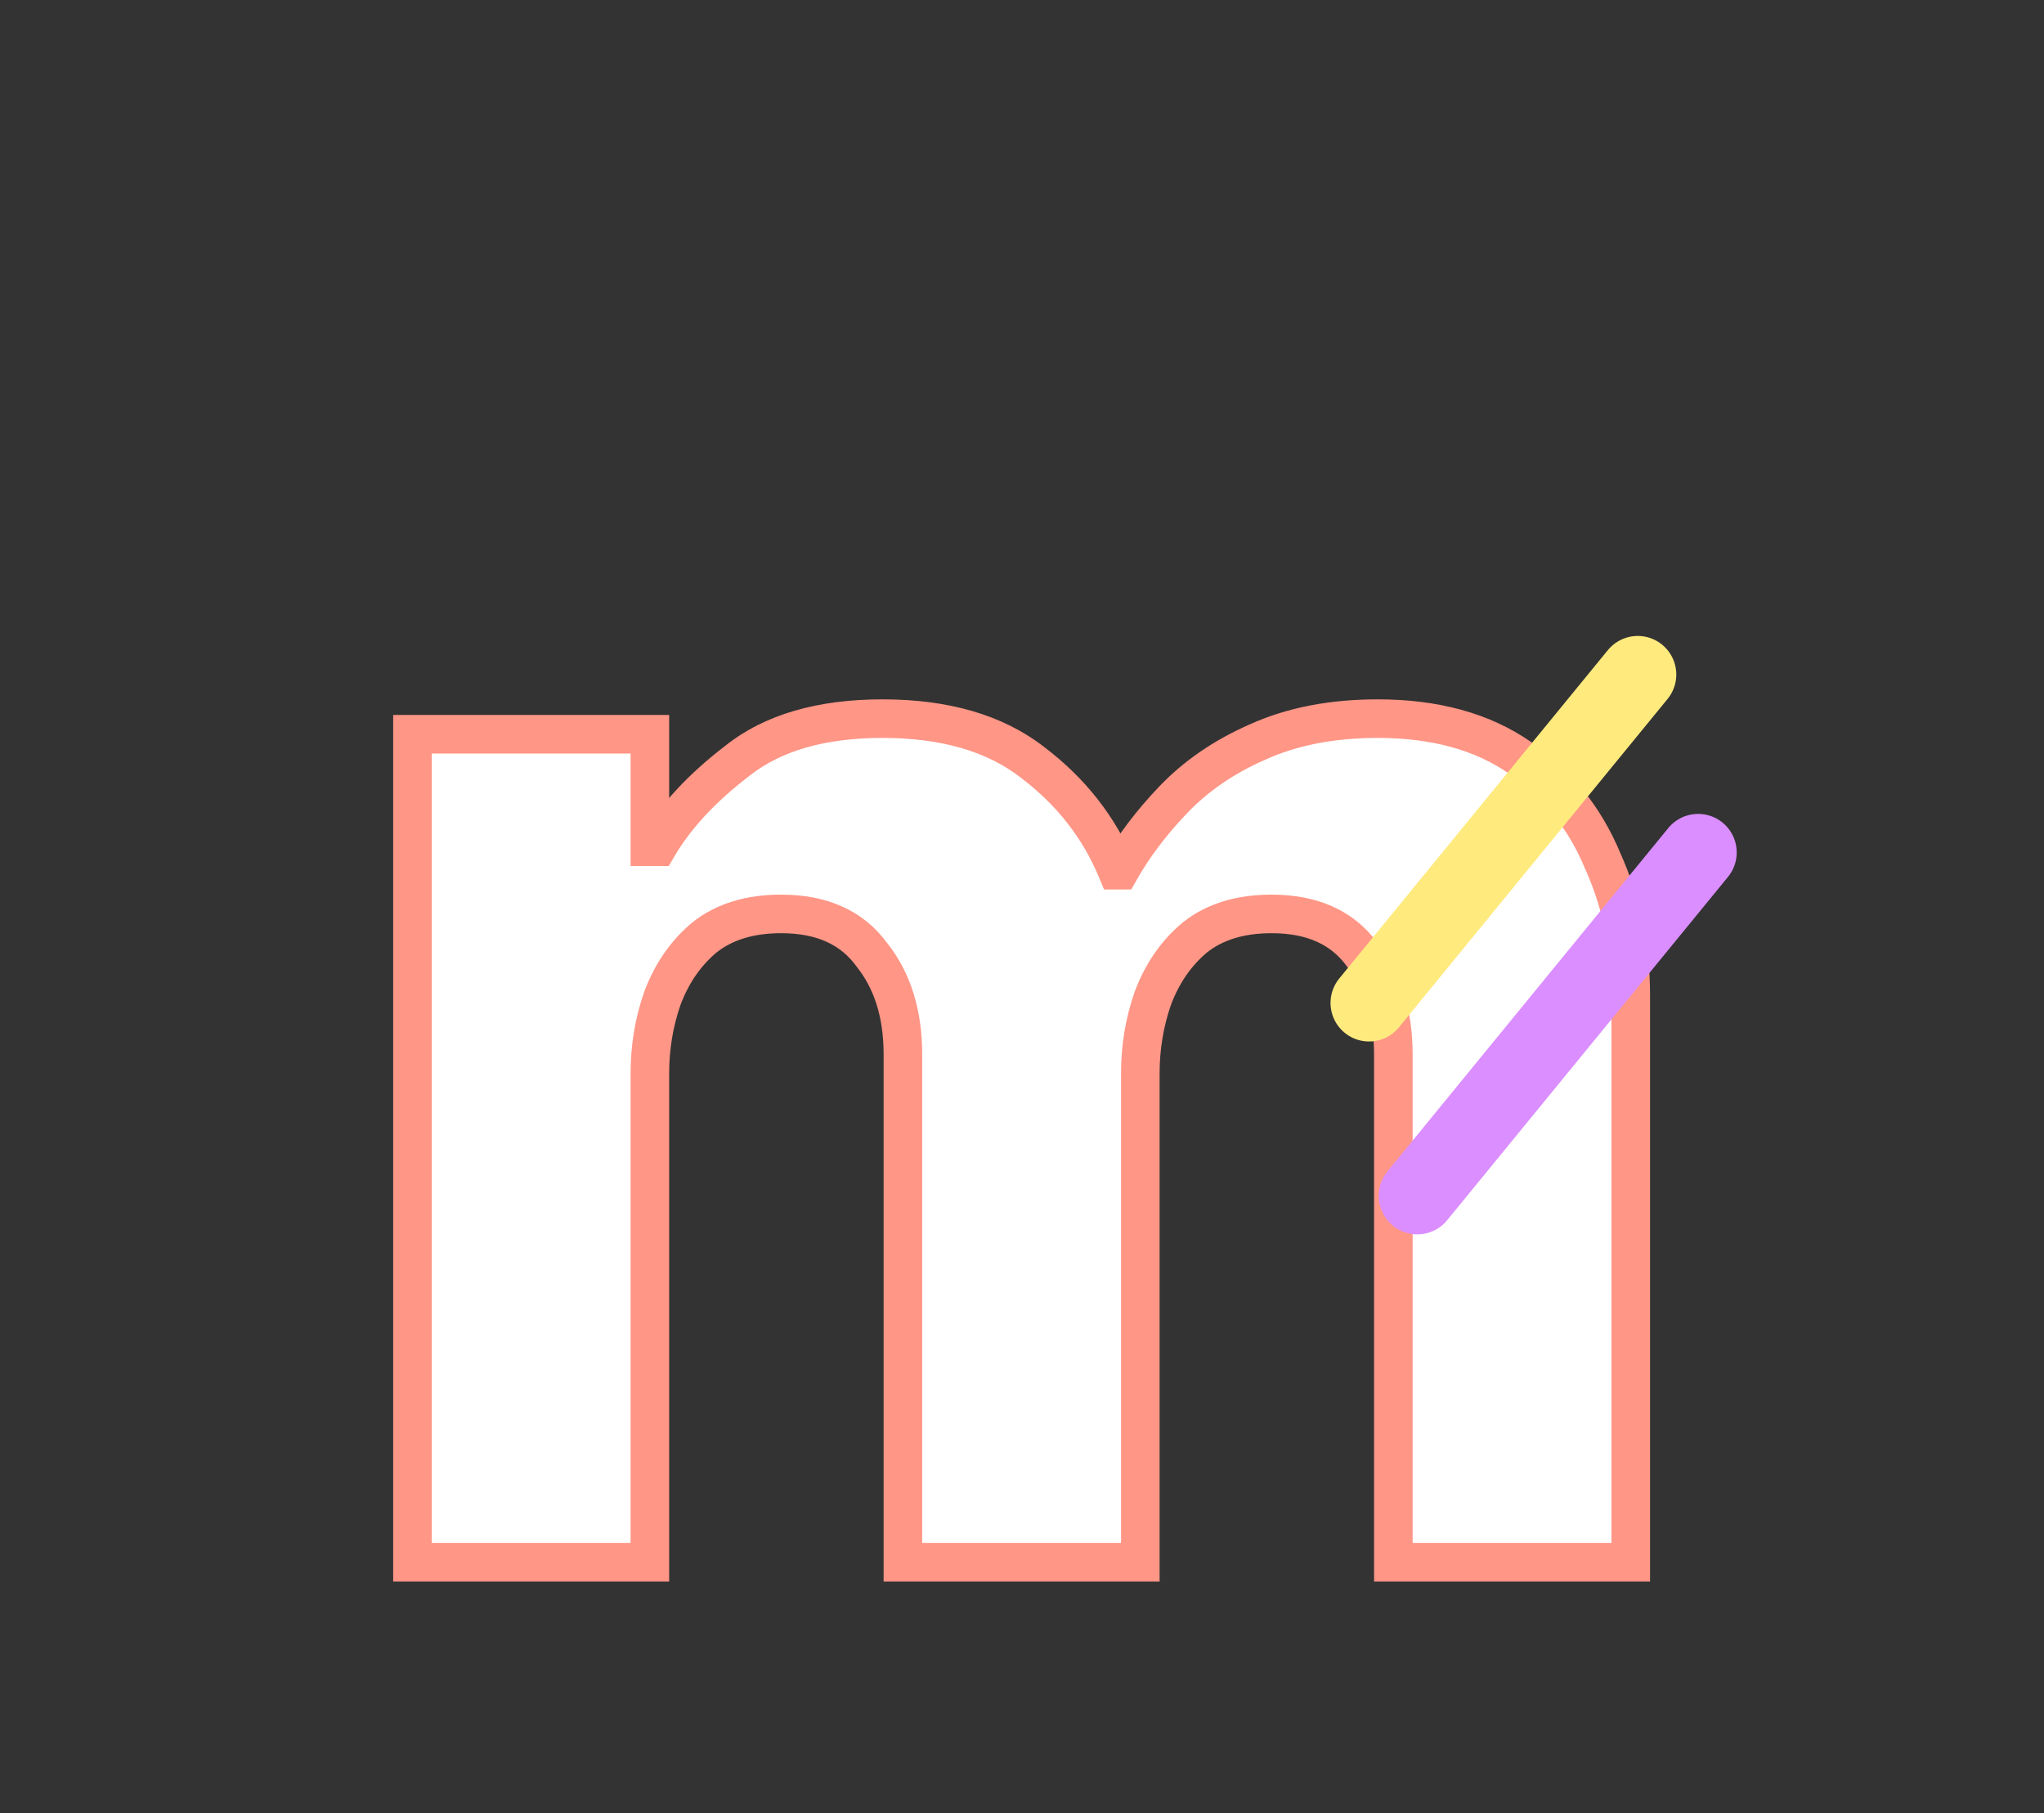 <svg width="106" height="94" viewBox="0 0 106 94" fill="none" xmlns="http://www.w3.org/2000/svg">
<rect x="0" y="0" width="106" height="94" fill="#333333" stroke="none"/>
<path d="M21.39 81V38.07H33.702V43.902H34.107C35.025 42.336 36.402 40.851 38.238 39.447C40.074 37.989 42.585 37.26 45.771 37.26C49.011 37.26 51.603 38.016 53.547 39.528C55.545 41.04 57.003 42.903 57.921 45.117H58.083C58.785 43.875 59.703 42.66 60.837 41.472C62.025 40.23 63.483 39.231 65.211 38.475C66.993 37.665 69.072 37.26 71.448 37.26C74.418 37.26 76.875 37.935 78.819 39.285C80.763 40.635 82.194 42.417 83.112 44.631C84.084 46.791 84.57 49.113 84.57 51.597V81H72.258V54.675C72.258 52.569 71.718 50.841 70.638 49.491C69.612 48.087 68.046 47.385 65.94 47.385C64.32 47.385 62.997 47.79 61.971 48.6C60.999 49.41 60.27 50.463 59.784 51.759C59.352 53.001 59.136 54.297 59.136 55.647V81H46.824V54.675C46.824 52.569 46.284 50.841 45.204 49.491C44.178 48.087 42.612 47.385 40.506 47.385C38.886 47.385 37.563 47.79 36.537 48.6C35.565 49.41 34.836 50.463 34.35 51.759C33.918 53.001 33.702 54.297 33.702 55.647V81H21.39Z" fill="white"/>
<path d="M21.39 81H20.39V82H21.39V81ZM21.39 38.07V37.07H20.39V38.07H21.39ZM33.702 38.07H34.702V37.07H33.702V38.07ZM33.702 43.902H32.702V44.902H33.702V43.902ZM34.107 43.902V44.902H34.68L34.97 44.408L34.107 43.902ZM38.238 39.447L38.846 40.241L38.853 40.236L38.86 40.23L38.238 39.447ZM53.547 39.528L52.933 40.317L52.944 40.325L53.547 39.528ZM57.921 45.117L56.998 45.5L57.254 46.117H57.921V45.117ZM58.083 45.117V46.117H58.667L58.954 45.609L58.083 45.117ZM60.837 41.472L60.115 40.781L60.114 40.782L60.837 41.472ZM65.211 38.475L65.612 39.391L65.619 39.388L65.625 39.385L65.211 38.475ZM78.819 39.285L79.39 38.464L79.39 38.464L78.819 39.285ZM83.112 44.631L82.189 45.014L82.194 45.028L82.201 45.041L83.112 44.631ZM84.57 81V82H85.57V81H84.57ZM72.258 81H71.258V82H72.258V81ZM70.638 49.491L69.831 50.081L69.844 50.099L69.858 50.116L70.638 49.491ZM61.971 48.6L61.352 47.815L61.341 47.823L61.331 47.832L61.971 48.6ZM59.784 51.759L58.848 51.408L58.844 51.419L58.84 51.431L59.784 51.759ZM59.136 81V82H60.136V81H59.136ZM46.824 81H45.824V82H46.824V81ZM45.204 49.491L44.397 50.081L44.41 50.099L44.423 50.116L45.204 49.491ZM36.537 48.6L35.918 47.815L35.907 47.823L35.897 47.832L36.537 48.6ZM34.35 51.759L33.414 51.408L33.41 51.419L33.406 51.431L34.35 51.759ZM33.702 81V82H34.702V81H33.702ZM22.39 81V38.07H20.39V81H22.39ZM21.39 39.07H33.702V37.07H21.39V39.07ZM32.702 38.07V43.902H34.702V38.07H32.702ZM33.702 44.902H34.107V42.902H33.702V44.902ZM34.97 44.408C35.807 42.98 37.086 41.587 38.846 40.241L37.631 38.653C35.719 40.115 34.243 41.692 33.245 43.396L34.97 44.408ZM38.86 40.23C40.465 38.956 42.731 38.26 45.771 38.26V36.26C42.44 36.26 39.684 37.022 37.617 38.664L38.86 40.23ZM45.771 38.26C48.859 38.26 51.213 38.98 52.933 40.317L54.161 38.739C51.993 37.052 49.163 36.26 45.771 36.26V38.26ZM52.944 40.325C54.807 41.735 56.151 43.458 56.998 45.5L58.845 44.734C57.856 42.348 56.284 40.345 54.151 38.731L52.944 40.325ZM57.921 46.117H58.083V44.117H57.921V46.117ZM58.954 45.609C59.61 44.449 60.475 43.3 61.561 42.163L60.114 40.782C58.931 42.02 57.961 43.301 57.213 44.625L58.954 45.609ZM61.56 42.163C62.648 41.026 63.993 40.099 65.612 39.391L64.811 37.559C62.973 38.363 61.403 39.434 60.115 40.781L61.56 42.163ZM65.625 39.385C67.252 38.646 69.185 38.26 71.448 38.26V36.26C68.96 36.26 66.734 36.684 64.798 37.565L65.625 39.385ZM71.448 38.26C74.267 38.26 76.511 38.899 78.249 40.106L79.39 38.464C77.24 36.971 74.57 36.26 71.448 36.26V38.26ZM78.249 40.106C80.034 41.346 81.343 42.975 82.189 45.014L84.036 44.248C83.046 41.859 81.493 39.924 79.39 38.464L78.249 40.106ZM82.201 45.041C83.112 47.066 83.57 49.247 83.57 51.597H85.57C85.57 48.979 85.057 46.516 84.024 44.221L82.201 45.041ZM83.57 51.597V81H85.57V51.597H83.57ZM84.57 80H72.258V82H84.57V80ZM73.258 81V54.675H71.258V81H73.258ZM73.258 54.675C73.258 52.393 72.67 50.43 71.419 48.866L69.858 50.116C70.767 51.252 71.258 52.745 71.258 54.675H73.258ZM71.446 48.901C70.191 47.184 68.29 46.385 65.94 46.385V48.385C67.803 48.385 69.034 48.99 69.831 50.081L71.446 48.901ZM65.94 46.385C64.151 46.385 62.593 46.835 61.352 47.815L62.591 49.385C63.402 48.745 64.49 48.385 65.94 48.385V46.385ZM61.331 47.832C60.214 48.763 59.389 49.965 58.848 51.408L60.721 52.11C61.152 50.961 61.785 50.057 62.612 49.368L61.331 47.832ZM58.84 51.431C58.37 52.781 58.136 54.188 58.136 55.647H60.136C60.136 54.406 60.335 53.221 60.729 52.087L58.84 51.431ZM58.136 55.647V81H60.136V55.647H58.136ZM59.136 80H46.824V82H59.136V80ZM47.824 81V54.675H45.824V81H47.824ZM47.824 54.675C47.824 52.393 47.236 50.43 45.985 48.866L44.423 50.116C45.333 51.252 45.824 52.745 45.824 54.675H47.824ZM46.012 48.901C44.757 47.184 42.856 46.385 40.506 46.385V48.385C42.369 48.385 43.6 48.99 44.397 50.081L46.012 48.901ZM40.506 46.385C38.717 46.385 37.159 46.835 35.918 47.815L37.157 49.385C37.968 48.745 39.056 48.385 40.506 48.385V46.385ZM35.897 47.832C34.78 48.763 33.955 49.965 33.414 51.408L35.287 52.11C35.718 50.961 36.351 50.057 37.178 49.368L35.897 47.832ZM33.406 51.431C32.936 52.781 32.702 54.188 32.702 55.647H34.702C34.702 54.406 34.901 53.221 35.295 52.087L33.406 51.431ZM32.702 55.647V81H34.702V55.647H32.702ZM33.702 80H21.39V82H33.702V80Z" fill="#FF9686"/>
<path d="M71 52L84.931 34.973" stroke="#FFEA7E" stroke-width="4" stroke-linecap="round"/>
<path d="M73.5 62L88.064 44.199" stroke="#DB8EFF" stroke-width="4" stroke-linecap="round"/>
</svg>
